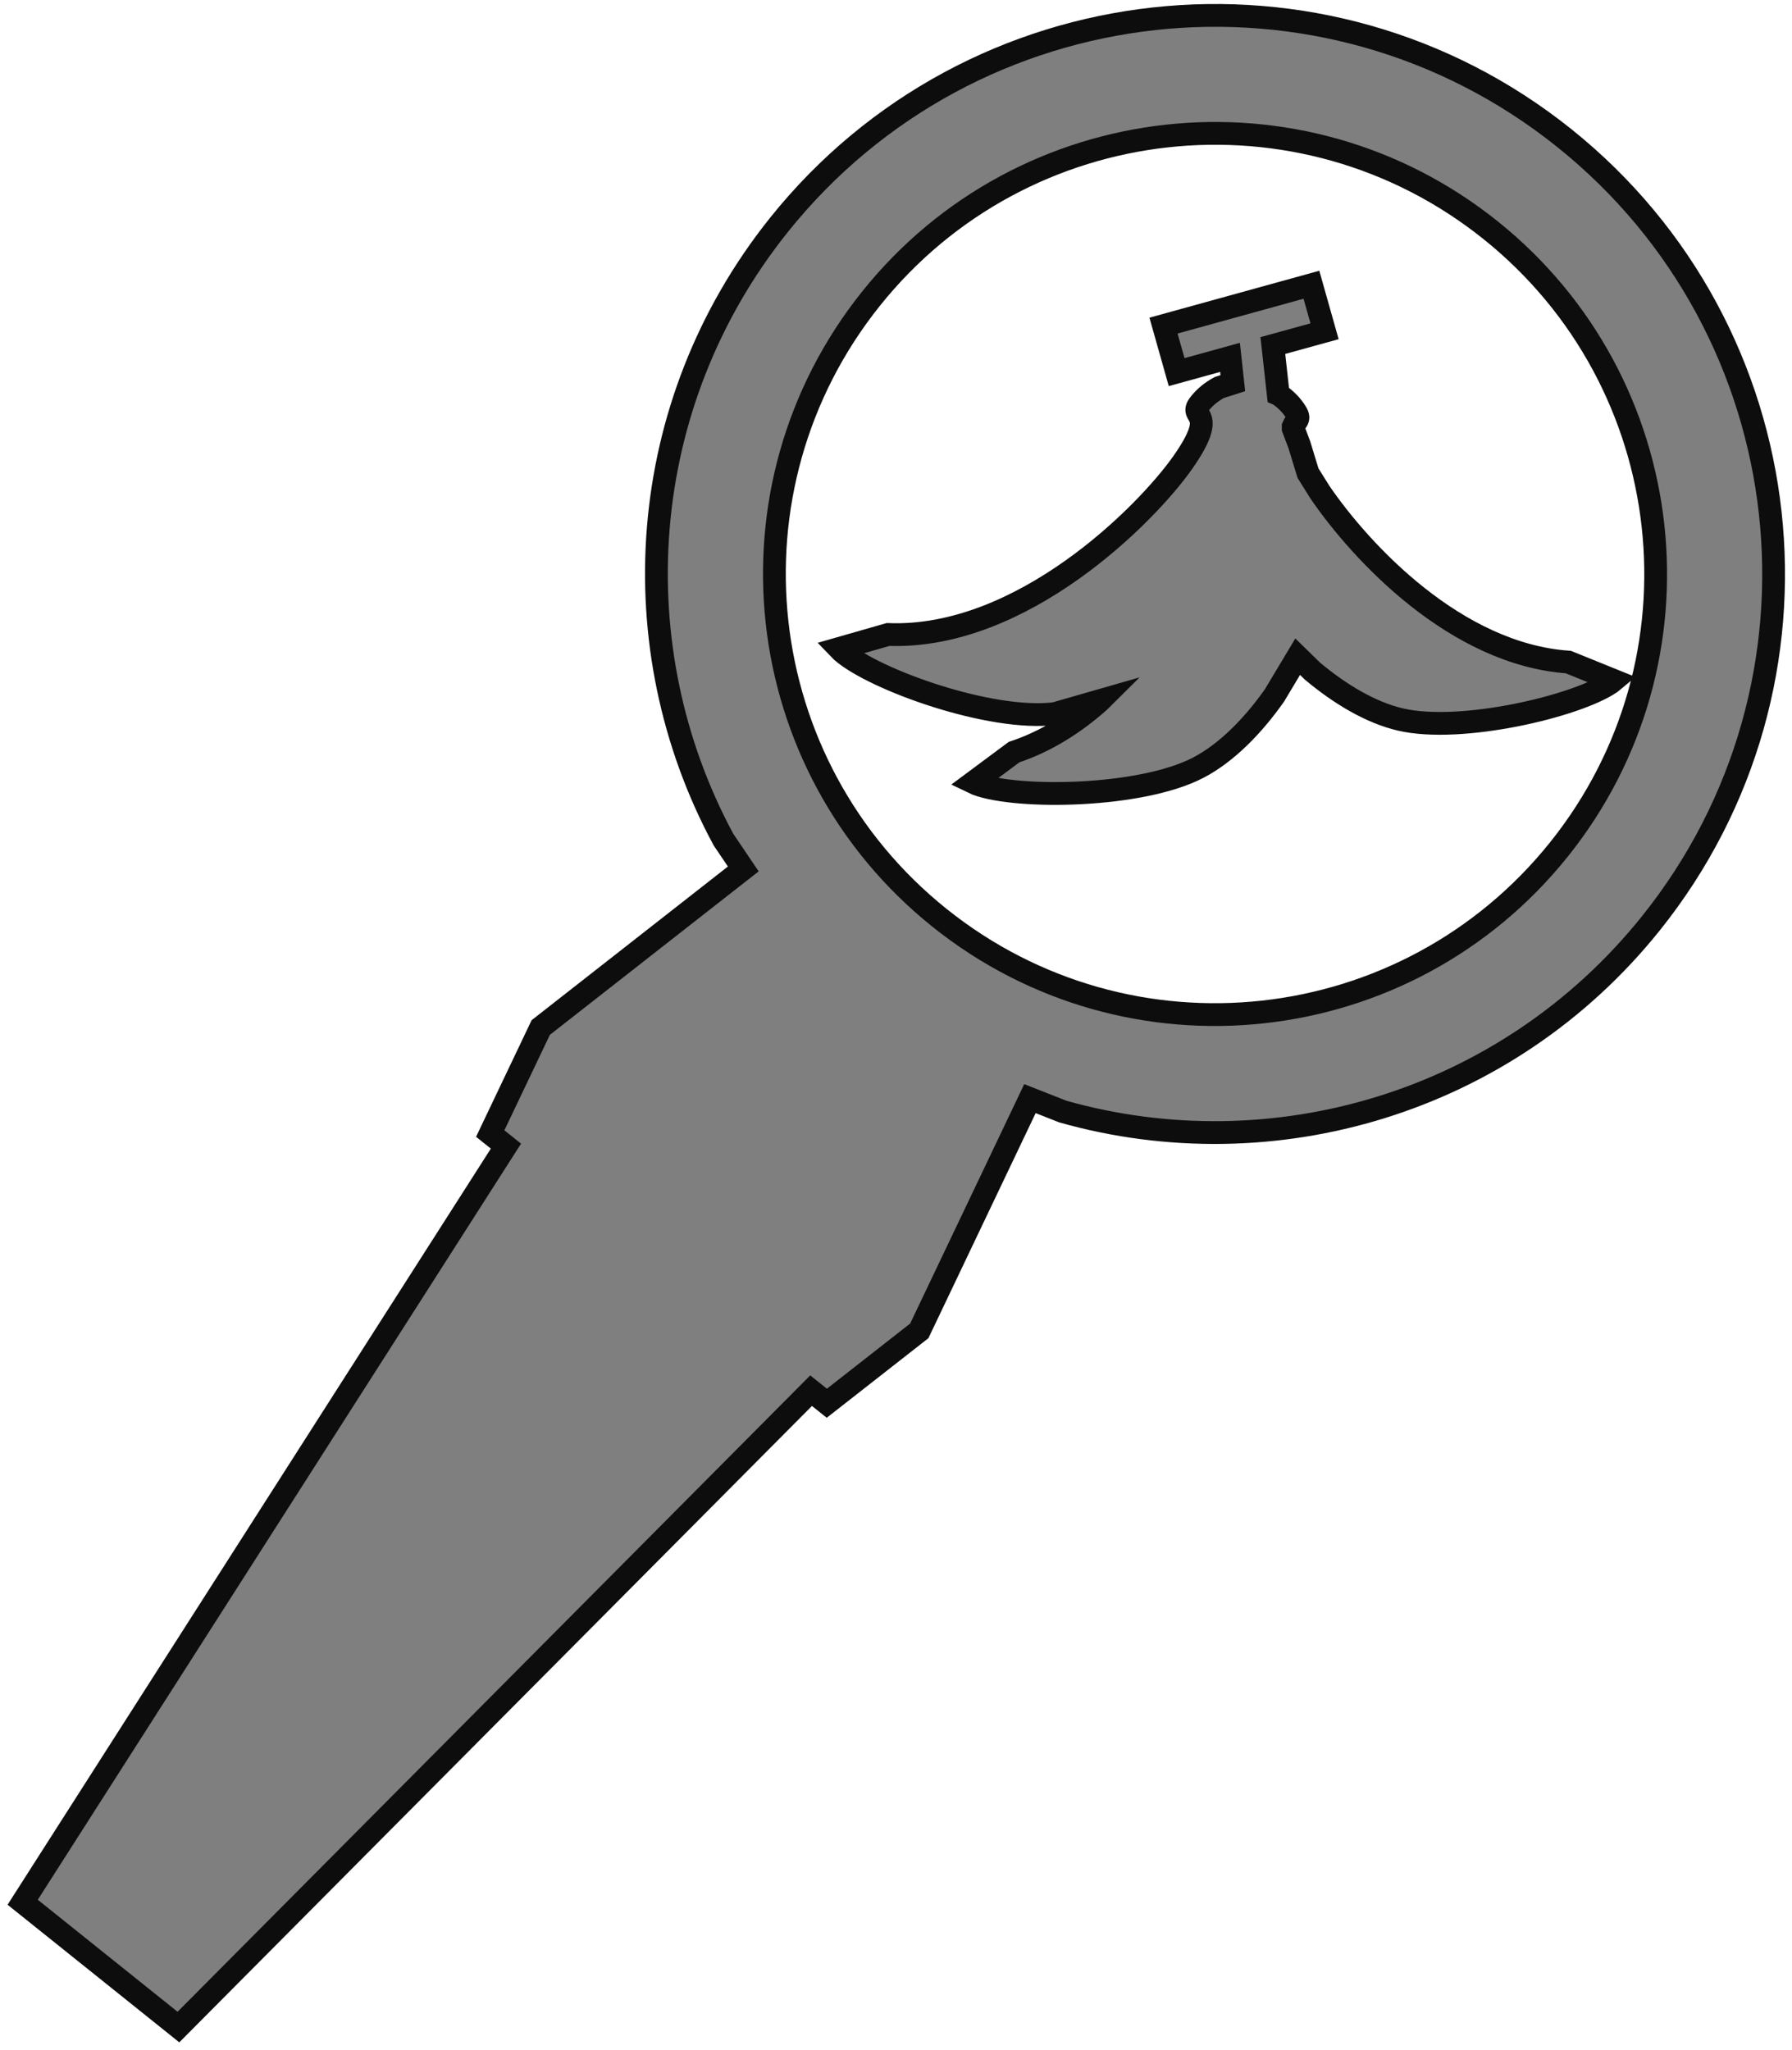 <svg width="236" height="270" xmlns="http://www.w3.org/2000/svg" xmlns:xlink="http://www.w3.org/1999/xlink" overflow="hidden"><defs><clipPath id="clip0"><rect x="877" y="117" width="236" height="270"/></clipPath></defs><g clip-path="url(#clip0)" transform="translate(-877 -117)"><path d="M1073.3 147.312C1048.29 127.271 1011.77 131.298 991.732 156.307 971.692 181.315 975.718 217.834 1000.73 237.875 1025.74 257.916 1062.25 253.889 1082.3 228.881 1102.34 203.872 1098.31 167.353 1073.3 147.312ZM1083.02 135.189C1114.72 160.595 1119.82 206.892 1094.42 238.596 1075.36 262.373 1044.56 271.189 1016.97 263.393L1012.64 261.689 998.066 292.274 985.888 301.809 983.818 300.151 900.499 383.963 879.987 367.525 943.631 267.946 941.562 266.288 948.214 252.325 974.889 231.439 972.282 227.581C958.662 202.356 960.555 170.369 979.609 146.591 1005.02 114.888 1051.31 109.783 1083.02 135.189Z" stroke="#0D0D0D" stroke-width="3" stroke-miterlimit="8" fill="#7F7F7F" fill-rule="evenodd"/><path d="M1049.71 154.5 1051.44 160.628 1044.63 162.507 1045.34 168.934 1045.41 168.964C1046.36 169.609 1047.15 170.411 1047.71 171.349 1048.28 172.286 1047.63 172.407 1047.31 173.16L1047.31 173.434 1048.12 175.584 1049.26 179.313 1050.82 181.809C1056.27 189.786 1068.74 203.161 1083.54 204.193L1089.5 206.606 1089.11 206.928C1084.57 210.02 1069.41 213.61 1061.45 211.763 1057.47 210.84 1053.39 208.361 1049.82 205.363L1047.9 203.485 1044.84 208.593C1042.04 212.565 1038.57 216.143 1034.8 218.106 1027.26 222.033 1011.05 222.261 1005.66 220.272L1005.18 220.044 1010.55 216.053C1014.73 214.667 1018.46 212.302 1021.73 209.408L1021.87 209.269 1015.9 210.984C1007.44 212.013 992.195 206.542 987.868 202.792L987.5 202.411 993.951 200.562C1011.59 201.245 1028 184.717 1032.78 177.889 1037.57 171.06 1033.53 172.093 1034.92 170.26 1035.62 169.344 1036.53 168.595 1037.59 168.028L1039.36 167.464 1038.99 164.066 1031.96 166.009 1030.23 159.882Z" stroke="#0D0D0D" stroke-width="3" stroke-miterlimit="8" fill="#7F7F7F" fill-rule="evenodd"/></g></svg>
